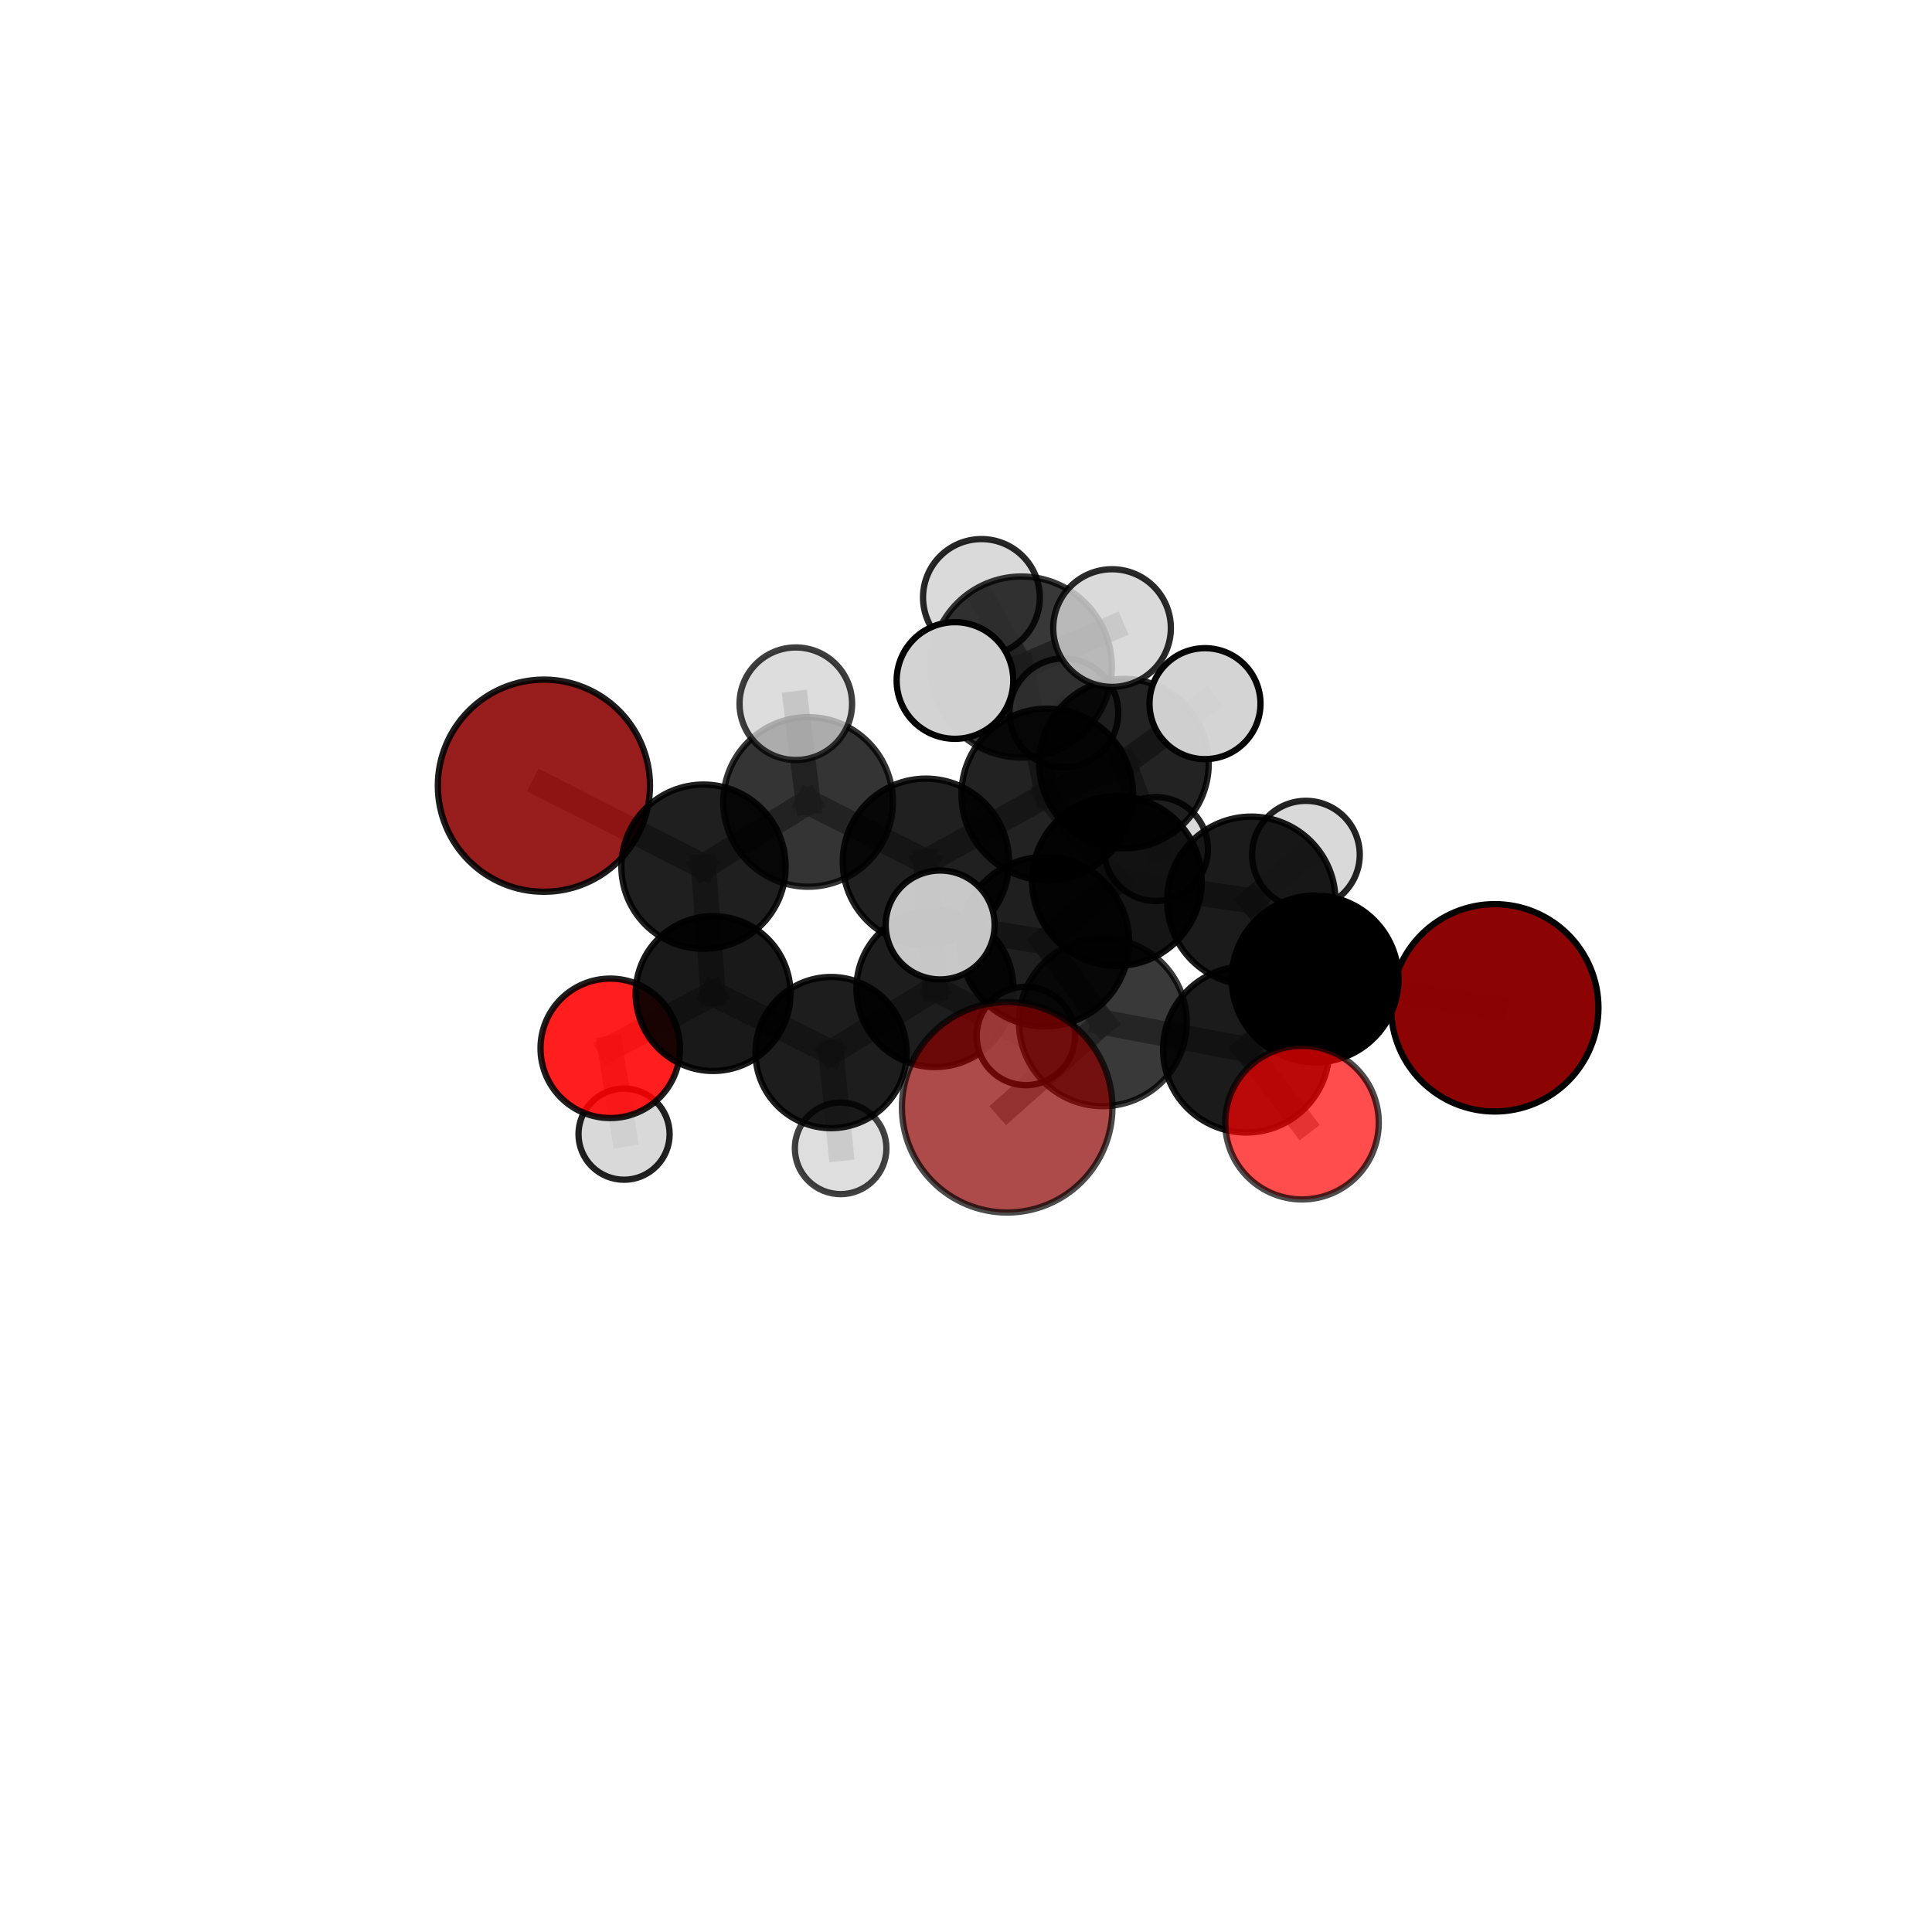 <?xml version="1.0" encoding="utf-8" standalone="no"?>
<!DOCTYPE svg PUBLIC "-//W3C//DTD SVG 1.1//EN"
  "http://www.w3.org/Graphics/SVG/1.1/DTD/svg11.dtd">
<svg xmlns:xlink="http://www.w3.org/1999/xlink" width="153pt" height="153pt" viewBox="0 0 153 153" xmlns="http://www.w3.org/2000/svg" version="1.1">
 <defs>
  <style type="text/css">*{stroke-linejoin: round; stroke-linecap: butt}</style>
 </defs>
 <g id="figure_1">
  <g id="patch_1">
   <path d="M 0 153 
L 153 153 
L 153 0 
L 0 0 
L 0 153 
z
" style="fill: none"/>
  </g>
  <g id="patch_2">
   <path d="M 7.2 145.8 
L 145.8 145.8 
L 145.8 7.2 
L 7.2 7.2 
L 7.2 145.8 
z
" style="fill: none"/>
  </g>
  <g id="axes_1">
   <g id="line2d_1">
    <path d="M 79.761 87.689 
L 87.337 80.956 
" clip-path="url(#p57e254d1a0)" style="fill: none; stroke: #808080; stroke-opacity: 0.697; stroke-width: 2; stroke-linecap: square"/>
   </g>
   <g id="line2d_2">
    <path d="M 87.337 80.956 
L 98.69 83.104 
" clip-path="url(#p57e254d1a0)" style="fill: none; stroke: #808080; stroke-opacity: 0.693; stroke-width: 2; stroke-linecap: square"/>
   </g>
   <g id="line2d_3">
    <path d="M 118.375 79.812 
L 104.147 77.527 
" clip-path="url(#p57e254d1a0)" style="fill: none; stroke: #808080; stroke-opacity: 0.687; stroke-width: 2; stroke-linecap: square"/>
   </g>
   <g id="line2d_4">
    <path d="M 104.147 77.527 
L 98.69 83.104 
" clip-path="url(#p57e254d1a0)" style="fill: none; stroke: #808080; stroke-opacity: 0.69; stroke-width: 2; stroke-linecap: square"/>
   </g>
   <g id="line2d_5">
    <path d="M 43.074 62.221 
L 55.713 68.634 
" clip-path="url(#p57e254d1a0)" style="fill: none; stroke: #808080; stroke-opacity: 0.691; stroke-width: 2; stroke-linecap: square"/>
   </g>
   <g id="line2d_6">
    <path d="M 55.713 68.634 
L 56.469 78.682 
" clip-path="url(#p57e254d1a0)" style="fill: none; stroke: #808080; stroke-opacity: 0.651; stroke-width: 2; stroke-linecap: square"/>
   </g>
   <g id="line2d_7">
    <path d="M 103.11 88.906 
L 98.69 83.104 
" clip-path="url(#p57e254d1a0)" style="fill: none; stroke: #808080; stroke-opacity: 0.684; stroke-width: 2; stroke-linecap: square"/>
   </g>
   <g id="line2d_8">
    <path d="M 48.326 83.02 
L 56.469 78.682 
" clip-path="url(#p57e254d1a0)" style="fill: none; stroke: #808080; stroke-opacity: 0.61; stroke-width: 2; stroke-linecap: square"/>
   </g>
   <g id="line2d_9">
    <path d="M 48.326 83.02 
L 49.421 89.818 
" clip-path="url(#p57e254d1a0)" style="fill: none; stroke: #808080; stroke-opacity: 0.578; stroke-width: 2; stroke-linecap: square"/>
   </g>
   <g id="line2d_10">
    <path d="M 82.935 62.916 
L 88.452 69.769 
" clip-path="url(#p57e254d1a0)" style="fill: none; stroke: #808080; stroke-opacity: 0.715; stroke-width: 2; stroke-linecap: square"/>
   </g>
   <g id="line2d_11">
    <path d="M 82.935 62.916 
L 73.322 68.245 
" clip-path="url(#p57e254d1a0)" style="fill: none; stroke: #808080; stroke-opacity: 0.705; stroke-width: 2; stroke-linecap: square"/>
   </g>
   <g id="line2d_12">
    <path d="M 82.935 62.916 
L 89.01 60.477 
" clip-path="url(#p57e254d1a0)" style="fill: none; stroke: #808080; stroke-opacity: 0.714; stroke-width: 2; stroke-linecap: square"/>
   </g>
   <g id="line2d_13">
    <path d="M 82.935 62.916 
L 80.884 52.822 
" clip-path="url(#p57e254d1a0)" style="fill: none; stroke: #808080; stroke-opacity: 0.75; stroke-width: 2; stroke-linecap: square"/>
   </g>
   <g id="line2d_14">
    <path d="M 88.452 69.769 
L 99.095 71.335 
" clip-path="url(#p57e254d1a0)" style="fill: none; stroke: #808080; stroke-opacity: 0.705; stroke-width: 2; stroke-linecap: square"/>
   </g>
   <g id="line2d_15">
    <path d="M 88.452 69.769 
L 82.708 74.579 
" clip-path="url(#p57e254d1a0)" style="fill: none; stroke: #808080; stroke-opacity: 0.708; stroke-width: 2; stroke-linecap: square"/>
   </g>
   <g id="line2d_16">
    <path d="M 73.322 68.245 
L 63.995 63.507 
" clip-path="url(#p57e254d1a0)" style="fill: none; stroke: #808080; stroke-opacity: 0.699; stroke-width: 2; stroke-linecap: square"/>
   </g>
   <g id="line2d_17">
    <path d="M 73.322 68.245 
L 74.039 78.286 
" clip-path="url(#p57e254d1a0)" style="fill: none; stroke: #808080; stroke-opacity: 0.662; stroke-width: 2; stroke-linecap: square"/>
   </g>
   <g id="line2d_18">
    <path d="M 89.01 60.477 
L 84.248 56.455 
" clip-path="url(#p57e254d1a0)" style="fill: none; stroke: #808080; stroke-opacity: 0.711; stroke-width: 2; stroke-linecap: square"/>
   </g>
   <g id="line2d_19">
    <path d="M 89.01 60.477 
L 95.427 55.724 
" clip-path="url(#p57e254d1a0)" style="fill: none; stroke: #808080; stroke-opacity: 0.721; stroke-width: 2; stroke-linecap: square"/>
   </g>
   <g id="line2d_20">
    <path d="M 89.01 60.477 
L 91.544 67.237 
" clip-path="url(#p57e254d1a0)" style="fill: none; stroke: #808080; stroke-opacity: 0.688; stroke-width: 2; stroke-linecap: square"/>
   </g>
   <g id="line2d_21">
    <path d="M 80.884 52.822 
L 77.722 47.315 
" clip-path="url(#p57e254d1a0)" style="fill: none; stroke: #808080; stroke-opacity: 0.785; stroke-width: 2; stroke-linecap: square"/>
   </g>
   <g id="line2d_22">
    <path d="M 80.884 52.822 
L 75.626 53.89 
" clip-path="url(#p57e254d1a0)" style="fill: none; stroke: #808080; stroke-opacity: 0.785; stroke-width: 2; stroke-linecap: square"/>
   </g>
   <g id="line2d_23">
    <path d="M 80.884 52.822 
L 88.065 49.737 
" clip-path="url(#p57e254d1a0)" style="fill: none; stroke: #808080; stroke-opacity: 0.79; stroke-width: 2; stroke-linecap: square"/>
   </g>
   <g id="line2d_24">
    <path d="M 99.095 71.335 
L 104.147 77.527 
" clip-path="url(#p57e254d1a0)" style="fill: none; stroke: #808080; stroke-opacity: 0.697; stroke-width: 2; stroke-linecap: square"/>
   </g>
   <g id="line2d_25">
    <path d="M 99.095 71.335 
L 103.419 67.683 
" clip-path="url(#p57e254d1a0)" style="fill: none; stroke: #808080; stroke-opacity: 0.702; stroke-width: 2; stroke-linecap: square"/>
   </g>
   <g id="line2d_26">
    <path d="M 82.708 74.579 
L 87.337 80.956 
" clip-path="url(#p57e254d1a0)" style="fill: none; stroke: #808080; stroke-opacity: 0.703; stroke-width: 2; stroke-linecap: square"/>
   </g>
   <g id="line2d_27">
    <path d="M 82.708 74.579 
L 74.454 73.251 
" clip-path="url(#p57e254d1a0)" style="fill: none; stroke: #808080; stroke-opacity: 0.711; stroke-width: 2; stroke-linecap: square"/>
   </g>
   <g id="line2d_28">
    <path d="M 63.995 63.507 
L 55.713 68.634 
" clip-path="url(#p57e254d1a0)" style="fill: none; stroke: #808080; stroke-opacity: 0.693; stroke-width: 2; stroke-linecap: square"/>
   </g>
   <g id="line2d_29">
    <path d="M 63.995 63.507 
L 63.023 55.73 
" clip-path="url(#p57e254d1a0)" style="fill: none; stroke: #808080; stroke-opacity: 0.729; stroke-width: 2; stroke-linecap: square"/>
   </g>
   <g id="line2d_30">
    <path d="M 74.039 78.286 
L 65.815 83.355 
" clip-path="url(#p57e254d1a0)" style="fill: none; stroke: #808080; stroke-opacity: 0.62; stroke-width: 2; stroke-linecap: square"/>
   </g>
   <g id="line2d_31">
    <path d="M 74.039 78.286 
L 81.24 82.04 
" clip-path="url(#p57e254d1a0)" style="fill: none; stroke: #808080; stroke-opacity: 0.628; stroke-width: 2; stroke-linecap: square"/>
   </g>
   <g id="line2d_32">
    <path d="M 65.815 83.355 
L 56.469 78.682 
" clip-path="url(#p57e254d1a0)" style="fill: none; stroke: #808080; stroke-opacity: 0.614; stroke-width: 2; stroke-linecap: square"/>
   </g>
   <g id="line2d_33">
    <path d="M 65.815 83.355 
L 66.572 90.941 
" clip-path="url(#p57e254d1a0)" style="fill: none; stroke: #808080; stroke-opacity: 0.584; stroke-width: 2; stroke-linecap: square"/>
   </g>
   <g id="Path3DCollection_1">
    <path d="M 49.421 93.426 
C 50.378 93.426 51.296 93.046 51.972 92.369 
C 52.649 91.692 53.029 90.774 53.029 89.818 
C 53.029 88.861 52.649 87.943 51.972 87.266 
C 51.296 86.589 50.378 86.209 49.421 86.209 
C 48.464 86.209 47.546 86.589 46.869 87.266 
C 46.193 87.943 45.813 88.861 45.813 89.818 
C 45.813 90.774 46.193 91.692 46.869 92.369 
C 47.546 93.046 48.464 93.426 49.421 93.426 
z
" clip-path="url(#p57e254d1a0)" style="fill: #d3d3d3; fill-opacity: 0.87; stroke: #000000; stroke-opacity: 0.87; stroke-width: 0.5"/>
    <path d="M 84.248 60.763 
C 85.391 60.763 86.487 60.309 87.295 59.501 
C 88.103 58.693 88.557 57.597 88.557 56.455 
C 88.557 55.312 88.103 54.216 87.295 53.408 
C 86.487 52.6 85.391 52.146 84.248 52.146 
C 83.106 52.146 82.01 52.6 81.202 53.408 
C 80.394 54.216 79.94 55.312 79.94 56.455 
C 79.94 57.597 80.394 58.693 81.202 59.501 
C 82.01 60.309 83.106 60.763 84.248 60.763 
z
" clip-path="url(#p57e254d1a0)" style="fill: #d3d3d3; fill-opacity: 0.852; stroke: #000000; stroke-opacity: 0.852; stroke-width: 0.5"/>
    <path d="M 48.326 88.542 
C 49.791 88.542 51.195 87.96 52.231 86.924 
C 53.266 85.889 53.848 84.484 53.848 83.02 
C 53.848 81.556 53.266 80.151 52.231 79.116 
C 51.195 78.08 49.791 77.498 48.326 77.498 
C 46.862 77.498 45.458 78.08 44.422 79.116 
C 43.387 80.151 42.805 81.556 42.805 83.02 
C 42.805 84.484 43.387 85.889 44.422 86.924 
C 45.458 87.96 46.862 88.542 48.326 88.542 
z
" clip-path="url(#p57e254d1a0)" style="fill: #ff0000; fill-opacity: 0.88; stroke: #000000; stroke-opacity: 0.88; stroke-width: 0.5"/>
    <path d="M 91.544 71.353 
C 92.635 71.353 93.682 70.919 94.454 70.147 
C 95.226 69.375 95.659 68.328 95.659 67.237 
C 95.659 66.145 95.226 65.098 94.454 64.326 
C 93.682 63.555 92.635 63.121 91.544 63.121 
C 90.452 63.121 89.405 63.555 88.633 64.326 
C 87.861 65.098 87.428 66.145 87.428 67.237 
C 87.428 68.328 87.861 69.375 88.633 70.147 
C 89.405 70.919 90.452 71.353 91.544 71.353 
z
" clip-path="url(#p57e254d1a0)" style="fill: #d3d3d3; fill-opacity: 0.85; stroke: #000000; stroke-opacity: 0.85; stroke-width: 0.5"/>
    <path d="M 66.572 94.567 
C 67.534 94.567 68.456 94.185 69.136 93.505 
C 69.816 92.825 70.198 91.903 70.198 90.941 
C 70.198 89.98 69.816 89.057 69.136 88.377 
C 68.456 87.697 67.534 87.315 66.572 87.315 
C 65.61 87.315 64.688 87.697 64.008 88.377 
C 63.328 89.057 62.946 89.98 62.946 90.941 
C 62.946 91.903 63.328 92.825 64.008 93.505 
C 64.688 94.185 65.61 94.567 66.572 94.567 
z
" clip-path="url(#p57e254d1a0)" style="fill: #d3d3d3; fill-opacity: 0.745; stroke: #000000; stroke-opacity: 0.745; stroke-width: 0.5"/>
    <path d="M 56.469 84.813 
C 58.095 84.813 59.655 84.167 60.805 83.017 
C 61.954 81.867 62.6 80.308 62.6 78.682 
C 62.6 77.056 61.954 75.496 60.805 74.346 
C 59.655 73.197 58.095 72.551 56.469 72.551 
C 54.844 72.551 53.284 73.197 52.134 74.346 
C 50.985 75.496 50.339 77.056 50.339 78.682 
C 50.339 80.308 50.985 81.867 52.134 83.017 
C 53.284 84.167 54.844 84.813 56.469 84.813 
z
" clip-path="url(#p57e254d1a0)" style="fill-opacity: 0.901; stroke: #000000; stroke-opacity: 0.901; stroke-width: 0.5"/>
    <path d="M 65.815 89.341 
C 67.402 89.341 68.925 88.71 70.048 87.588 
C 71.17 86.465 71.801 84.943 71.801 83.355 
C 71.801 81.767 71.17 80.245 70.048 79.122 
C 68.925 77.999 67.402 77.369 65.815 77.369 
C 64.227 77.369 62.704 77.999 61.582 79.122 
C 60.459 80.245 59.828 81.767 59.828 83.355 
C 59.828 84.943 60.459 86.465 61.582 87.588 
C 62.704 88.71 64.227 89.341 65.815 89.341 
z
" clip-path="url(#p57e254d1a0)" style="fill-opacity: 0.886; stroke: #000000; stroke-opacity: 0.886; stroke-width: 0.5"/>
    <path d="M 89.01 67.189 
C 90.79 67.189 92.498 66.481 93.756 65.223 
C 95.015 63.964 95.722 62.257 95.722 60.477 
C 95.722 58.697 95.015 56.989 93.756 55.731 
C 92.498 54.472 90.79 53.765 89.01 53.765 
C 87.23 53.765 85.523 54.472 84.264 55.731 
C 83.006 56.989 82.298 58.697 82.298 60.477 
C 82.298 62.257 83.006 63.964 84.264 65.223 
C 85.523 66.481 87.23 67.189 89.01 67.189 
z
" clip-path="url(#p57e254d1a0)" style="fill-opacity: 0.861; stroke: #000000; stroke-opacity: 0.861; stroke-width: 0.5"/>
    <path d="M 43.074 70.621 
C 45.302 70.621 47.438 69.736 49.014 68.161 
C 50.589 66.585 51.474 64.448 51.474 62.221 
C 51.474 59.993 50.589 57.856 49.014 56.281 
C 47.438 54.706 45.302 53.821 43.074 53.821 
C 40.846 53.821 38.709 54.706 37.134 56.281 
C 35.559 57.856 34.674 59.993 34.674 62.221 
C 34.674 64.448 35.559 66.585 37.134 68.161 
C 38.709 69.736 40.846 70.621 43.074 70.621 
z
" clip-path="url(#p57e254d1a0)" style="fill: #8b0000; fill-opacity: 0.885; stroke: #000000; stroke-opacity: 0.885; stroke-width: 0.5"/>
    <path d="M 95.427 60.118 
C 96.592 60.118 97.71 59.655 98.534 58.831 
C 99.358 58.007 99.821 56.889 99.821 55.724 
C 99.821 54.558 99.358 53.441 98.534 52.617 
C 97.71 51.793 96.592 51.33 95.427 51.33 
C 94.261 51.33 93.144 51.793 92.32 52.617 
C 91.496 53.441 91.033 54.558 91.033 55.724 
C 91.033 56.889 91.496 58.007 92.32 58.831 
C 93.144 59.655 94.261 60.118 95.427 60.118 
z
" clip-path="url(#p57e254d1a0)" style="fill: #d3d3d3; fill-opacity: 0.974; stroke: #000000; stroke-opacity: 0.974; stroke-width: 0.5"/>
    <path d="M 55.713 75.138 
C 57.438 75.138 59.092 74.453 60.312 73.233 
C 61.531 72.013 62.217 70.359 62.217 68.634 
C 62.217 66.909 61.531 65.255 60.312 64.035 
C 59.092 62.815 57.438 62.13 55.713 62.13 
C 53.988 62.13 52.333 62.815 51.114 64.035 
C 49.894 65.255 49.209 66.909 49.209 68.634 
C 49.209 70.359 49.894 72.013 51.114 73.233 
C 52.333 74.453 53.988 75.138 55.713 75.138 
z
" clip-path="url(#p57e254d1a0)" style="fill-opacity: 0.876; stroke: #000000; stroke-opacity: 0.876; stroke-width: 0.5"/>
    <path d="M 74.039 84.503 
C 75.687 84.503 77.269 83.848 78.434 82.682 
C 79.6 81.516 80.255 79.935 80.255 78.286 
C 80.255 76.638 79.6 75.056 78.434 73.89 
C 77.269 72.725 75.687 72.07 74.039 72.07 
C 72.39 72.07 70.808 72.725 69.643 73.89 
C 68.477 75.056 67.822 76.638 67.822 78.286 
C 67.822 79.935 68.477 81.516 69.643 82.682 
C 70.808 83.848 72.39 84.503 74.039 84.503 
z
" clip-path="url(#p57e254d1a0)" style="fill-opacity: 0.886; stroke: #000000; stroke-opacity: 0.886; stroke-width: 0.5"/>
    <path d="M 81.24 85.935 
C 82.273 85.935 83.263 85.525 83.994 84.794 
C 84.724 84.064 85.135 83.073 85.135 82.04 
C 85.135 81.007 84.724 80.016 83.994 79.286 
C 83.263 78.556 82.273 78.145 81.24 78.145 
C 80.207 78.145 79.216 78.556 78.485 79.286 
C 77.755 80.016 77.345 81.007 77.345 82.04 
C 77.345 83.073 77.755 84.064 78.485 84.794 
C 79.216 85.525 80.207 85.935 81.24 85.935 
z
" clip-path="url(#p57e254d1a0)" style="fill: #d3d3d3; fill-opacity: 0.884; stroke: #000000; stroke-opacity: 0.884; stroke-width: 0.5"/>
    <path d="M 63.995 70.223 
C 65.777 70.223 67.485 69.516 68.745 68.256 
C 70.004 66.996 70.712 65.288 70.712 63.507 
C 70.712 61.725 70.004 60.017 68.745 58.757 
C 67.485 57.498 65.777 56.79 63.995 56.79 
C 62.214 56.79 60.505 57.498 59.246 58.757 
C 57.986 60.017 57.279 61.725 57.279 63.507 
C 57.279 65.288 57.986 66.996 59.246 68.256 
C 60.505 69.516 62.214 70.223 63.995 70.223 
z
" clip-path="url(#p57e254d1a0)" style="fill-opacity: 0.795; stroke: #000000; stroke-opacity: 0.795; stroke-width: 0.5"/>
    <path d="M 73.322 74.828 
C 75.067 74.828 76.742 74.135 77.976 72.9 
C 79.211 71.666 79.905 69.991 79.905 68.245 
C 79.905 66.499 79.211 64.825 77.976 63.59 
C 76.742 62.356 75.067 61.662 73.322 61.662 
C 71.576 61.662 69.901 62.356 68.667 63.59 
C 67.432 64.825 66.739 66.499 66.739 68.245 
C 66.739 69.991 67.432 71.666 68.667 72.9 
C 69.901 74.135 71.576 74.828 73.322 74.828 
z
" clip-path="url(#p57e254d1a0)" style="fill-opacity: 0.873; stroke: #000000; stroke-opacity: 0.873; stroke-width: 0.5"/>
    <path d="M 63.023 60.186 
C 64.205 60.186 65.339 59.716 66.174 58.881 
C 67.01 58.045 67.479 56.911 67.479 55.73 
C 67.479 54.548 67.01 53.414 66.174 52.579 
C 65.339 51.743 64.205 51.274 63.023 51.274 
C 61.842 51.274 60.708 51.743 59.872 52.579 
C 59.037 53.414 58.567 54.548 58.567 55.73 
C 58.567 56.911 59.037 58.045 59.872 58.881 
C 60.708 59.716 61.842 60.186 63.023 60.186 
z
" clip-path="url(#p57e254d1a0)" style="fill: #d3d3d3; fill-opacity: 0.755; stroke: #000000; stroke-opacity: 0.755; stroke-width: 0.5"/>
    <path d="M 82.935 69.711 
C 84.737 69.711 86.465 68.995 87.739 67.72 
C 89.014 66.446 89.73 64.718 89.73 62.916 
C 89.73 61.114 89.014 59.385 87.739 58.111 
C 86.465 56.837 84.737 56.121 82.935 56.121 
C 81.133 56.121 79.404 56.837 78.13 58.111 
C 76.856 59.385 76.14 61.114 76.14 62.916 
C 76.14 64.718 76.856 66.446 78.13 67.72 
C 79.404 68.995 81.133 69.711 82.935 69.711 
z
" clip-path="url(#p57e254d1a0)" style="fill-opacity: 0.865; stroke: #000000; stroke-opacity: 0.865; stroke-width: 0.5"/>
    <path d="M 77.722 51.939 
C 78.948 51.939 80.124 51.452 80.992 50.585 
C 81.859 49.718 82.346 48.542 82.346 47.315 
C 82.346 46.089 81.859 44.913 80.992 44.046 
C 80.124 43.179 78.948 42.691 77.722 42.691 
C 76.496 42.691 75.319 43.179 74.452 44.046 
C 73.585 44.913 73.098 46.089 73.098 47.315 
C 73.098 48.542 73.585 49.718 74.452 50.585 
C 75.319 51.452 76.496 51.939 77.722 51.939 
z
" clip-path="url(#p57e254d1a0)" style="fill: #d3d3d3; fill-opacity: 0.846; stroke: #000000; stroke-opacity: 0.846; stroke-width: 0.5"/>
    <path d="M 103.419 71.947 
C 104.549 71.947 105.634 71.498 106.434 70.698 
C 107.233 69.899 107.682 68.814 107.682 67.683 
C 107.682 66.553 107.233 65.468 106.434 64.669 
C 105.634 63.869 104.549 63.42 103.419 63.42 
C 102.288 63.42 101.204 63.869 100.404 64.669 
C 99.604 65.468 99.155 66.553 99.155 67.683 
C 99.155 68.814 99.604 69.899 100.404 70.698 
C 101.204 71.498 102.288 71.947 103.419 71.947 
z
" clip-path="url(#p57e254d1a0)" style="fill: #d3d3d3; fill-opacity: 0.861; stroke: #000000; stroke-opacity: 0.861; stroke-width: 0.5"/>
    <path d="M 80.884 59.989 
C 82.785 59.989 84.608 59.234 85.952 57.89 
C 87.296 56.546 88.051 54.723 88.051 52.822 
C 88.051 50.921 87.296 49.098 85.952 47.754 
C 84.608 46.41 82.785 45.655 80.884 45.655 
C 78.984 45.655 77.161 46.41 75.817 47.754 
C 74.473 49.098 73.717 50.921 73.717 52.822 
C 73.717 54.723 74.473 56.546 75.817 57.89 
C 77.161 59.234 78.984 59.989 80.884 59.989 
z
" clip-path="url(#p57e254d1a0)" style="fill-opacity: 0.78; stroke: #000000; stroke-opacity: 0.78; stroke-width: 0.5"/>
    <path d="M 99.095 78.001 
C 100.863 78.001 102.558 77.299 103.808 76.049 
C 105.058 74.799 105.761 73.103 105.761 71.335 
C 105.761 69.567 105.058 67.871 103.808 66.621 
C 102.558 65.371 100.863 64.669 99.095 64.669 
C 97.327 64.669 95.631 65.371 94.381 66.621 
C 93.131 67.871 92.429 69.567 92.429 71.335 
C 92.429 73.103 93.131 74.799 94.381 76.049 
C 95.631 77.299 97.327 78.001 99.095 78.001 
z
" clip-path="url(#p57e254d1a0)" style="fill-opacity: 0.892; stroke: #000000; stroke-opacity: 0.892; stroke-width: 0.5"/>
    <path d="M 88.452 76.486 
C 90.233 76.486 91.942 75.778 93.202 74.519 
C 94.461 73.259 95.169 71.55 95.169 69.769 
C 95.169 67.987 94.461 66.278 93.202 65.019 
C 91.942 63.759 90.233 63.051 88.452 63.051 
C 86.67 63.051 84.962 63.759 83.702 65.019 
C 82.442 66.278 81.734 67.987 81.734 69.769 
C 81.734 71.55 82.442 73.259 83.702 74.519 
C 84.962 75.778 86.67 76.486 88.452 76.486 
z
" clip-path="url(#p57e254d1a0)" style="fill-opacity: 0.917; stroke: #000000; stroke-opacity: 0.917; stroke-width: 0.5"/>
    <path d="M 88.065 54.395 
C 89.3 54.395 90.485 53.904 91.359 53.031 
C 92.232 52.157 92.723 50.972 92.723 49.737 
C 92.723 48.502 92.232 47.317 91.359 46.443 
C 90.485 45.569 89.3 45.079 88.065 45.079 
C 86.829 45.079 85.644 45.569 84.771 46.443 
C 83.897 47.317 83.407 48.502 83.407 49.737 
C 83.407 50.972 83.897 52.157 84.771 53.031 
C 85.644 53.904 86.829 54.395 88.065 54.395 
z
" clip-path="url(#p57e254d1a0)" style="fill: #d3d3d3; fill-opacity: 0.835; stroke: #000000; stroke-opacity: 0.835; stroke-width: 0.5"/>
    <path d="M 75.626 58.509 
C 76.851 58.509 78.025 58.022 78.892 57.156 
C 79.758 56.29 80.244 55.115 80.244 53.89 
C 80.244 52.665 79.758 51.49 78.892 50.624 
C 78.025 49.758 76.851 49.271 75.626 49.271 
C 74.401 49.271 73.226 49.758 72.36 50.624 
C 71.494 51.49 71.007 52.665 71.007 53.89 
C 71.007 55.115 71.494 56.29 72.36 57.156 
C 73.226 58.022 74.401 58.509 75.626 58.509 
z
" clip-path="url(#p57e254d1a0)" style="fill: #d3d3d3; fill-opacity: 0.989; stroke: #000000; stroke-opacity: 0.989; stroke-width: 0.5"/>
    <path d="M 118.375 88.022 
C 120.552 88.022 122.64 87.157 124.18 85.617 
C 125.719 84.078 126.584 81.989 126.584 79.812 
C 126.584 77.635 125.719 75.547 124.18 74.007 
C 122.64 72.468 120.552 71.603 118.375 71.603 
C 116.197 71.603 114.109 72.468 112.57 74.007 
C 111.03 75.547 110.165 77.635 110.165 79.812 
C 110.165 81.989 111.03 84.078 112.57 85.617 
C 114.109 87.157 116.197 88.022 118.375 88.022 
z
" clip-path="url(#p57e254d1a0)" style="fill: #8b0000; fill-opacity: 0.987; stroke: #000000; stroke-opacity: 0.987; stroke-width: 0.5"/>
    <path d="M 104.147 84.131 
C 105.898 84.131 107.578 83.435 108.816 82.196 
C 110.055 80.958 110.75 79.278 110.75 77.527 
C 110.75 75.775 110.055 74.096 108.816 72.857 
C 107.578 71.619 105.898 70.923 104.147 70.923 
C 102.395 70.923 100.715 71.619 99.477 72.857 
C 98.239 74.096 97.543 75.775 97.543 77.527 
C 97.543 79.278 98.239 80.958 99.477 82.196 
C 100.715 83.435 102.395 84.131 104.147 84.131 
z
" clip-path="url(#p57e254d1a0)" style="stroke: #000000; stroke-width: 0.5"/>
    <path d="M 82.708 81.287 
C 84.487 81.287 86.193 80.58 87.451 79.323 
C 88.709 78.065 89.416 76.358 89.416 74.579 
C 89.416 72.8 88.709 71.094 87.451 69.836 
C 86.193 68.578 84.487 67.872 82.708 67.872 
C 80.929 67.872 79.223 68.578 77.965 69.836 
C 76.707 71.094 76 72.8 76 74.579 
C 76 76.358 76.707 78.065 77.965 79.323 
C 79.223 80.58 80.929 81.287 82.708 81.287 
z
" clip-path="url(#p57e254d1a0)" style="fill-opacity: 0.878; stroke: #000000; stroke-opacity: 0.878; stroke-width: 0.5"/>
    <path d="M 74.454 77.563 
C 75.598 77.563 76.694 77.108 77.503 76.3 
C 78.312 75.491 78.766 74.394 78.766 73.251 
C 78.766 72.107 78.312 71.01 77.503 70.202 
C 76.694 69.393 75.598 68.939 74.454 68.939 
C 73.311 68.939 72.214 69.393 71.405 70.202 
C 70.597 71.01 70.142 72.107 70.142 73.251 
C 70.142 74.394 70.597 75.491 71.405 76.3 
C 72.214 77.108 73.311 77.563 74.454 77.563 
z
" clip-path="url(#p57e254d1a0)" style="fill: #d3d3d3; fill-opacity: 0.936; stroke: #000000; stroke-opacity: 0.936; stroke-width: 0.5"/>
    <path d="M 98.69 89.688 
C 100.436 89.688 102.111 88.994 103.346 87.759 
C 104.58 86.525 105.274 84.85 105.274 83.104 
C 105.274 81.358 104.58 79.683 103.346 78.449 
C 102.111 77.214 100.436 76.52 98.69 76.52 
C 96.944 76.52 95.27 77.214 94.035 78.449 
C 92.8 79.683 92.107 81.358 92.107 83.104 
C 92.107 84.85 92.8 86.525 94.035 87.759 
C 95.27 88.994 96.944 89.688 98.69 89.688 
z
" clip-path="url(#p57e254d1a0)" style="fill-opacity: 0.893; stroke: #000000; stroke-opacity: 0.893; stroke-width: 0.5"/>
    <path d="M 87.337 87.601 
C 89.099 87.601 90.79 86.901 92.036 85.655 
C 93.282 84.409 93.982 82.718 93.982 80.956 
C 93.982 79.194 93.282 77.503 92.036 76.257 
C 90.79 75.011 89.099 74.311 87.337 74.311 
C 85.574 74.311 83.884 75.011 82.638 76.257 
C 81.392 77.503 80.692 79.194 80.692 80.956 
C 80.692 82.718 81.392 84.409 82.638 85.655 
C 83.884 86.901 85.574 87.601 87.337 87.601 
z
" clip-path="url(#p57e254d1a0)" style="fill-opacity: 0.774; stroke: #000000; stroke-opacity: 0.774; stroke-width: 0.5"/>
    <path d="M 103.11 94.986 
C 104.722 94.986 106.269 94.345 107.409 93.205 
C 108.549 92.065 109.189 90.519 109.189 88.906 
C 109.189 87.294 108.549 85.748 107.409 84.608 
C 106.269 83.468 104.722 82.827 103.11 82.827 
C 101.498 82.827 99.951 83.468 98.811 84.608 
C 97.671 85.748 97.031 87.294 97.031 88.906 
C 97.031 90.519 97.671 92.065 98.811 93.205 
C 99.951 94.345 101.498 94.986 103.11 94.986 
z
" clip-path="url(#p57e254d1a0)" style="fill: #ff0000; fill-opacity: 0.7; stroke: #000000; stroke-opacity: 0.7; stroke-width: 0.5"/>
    <path d="M 79.761 96.024 
C 81.971 96.024 84.092 95.146 85.655 93.583 
C 87.218 92.02 88.096 89.9 88.096 87.689 
C 88.096 85.478 87.218 83.358 85.655 81.795 
C 84.092 80.232 81.971 79.354 79.761 79.354 
C 77.55 79.354 75.43 80.232 73.867 81.795 
C 72.304 83.358 71.425 85.478 71.425 87.689 
C 71.425 89.9 72.304 92.02 73.867 93.583 
C 75.43 95.146 77.55 96.024 79.761 96.024 
z
" clip-path="url(#p57e254d1a0)" style="fill: #8b0000; fill-opacity: 0.704; stroke: #000000; stroke-opacity: 0.704; stroke-width: 0.5"/>
   </g>
  </g>
 </g>
 <defs>
  <clipPath id="p57e254d1a0">
   <rect x="7.2" y="7.2" width="138.6" height="138.6"/>
  </clipPath>
 </defs>
</svg>
